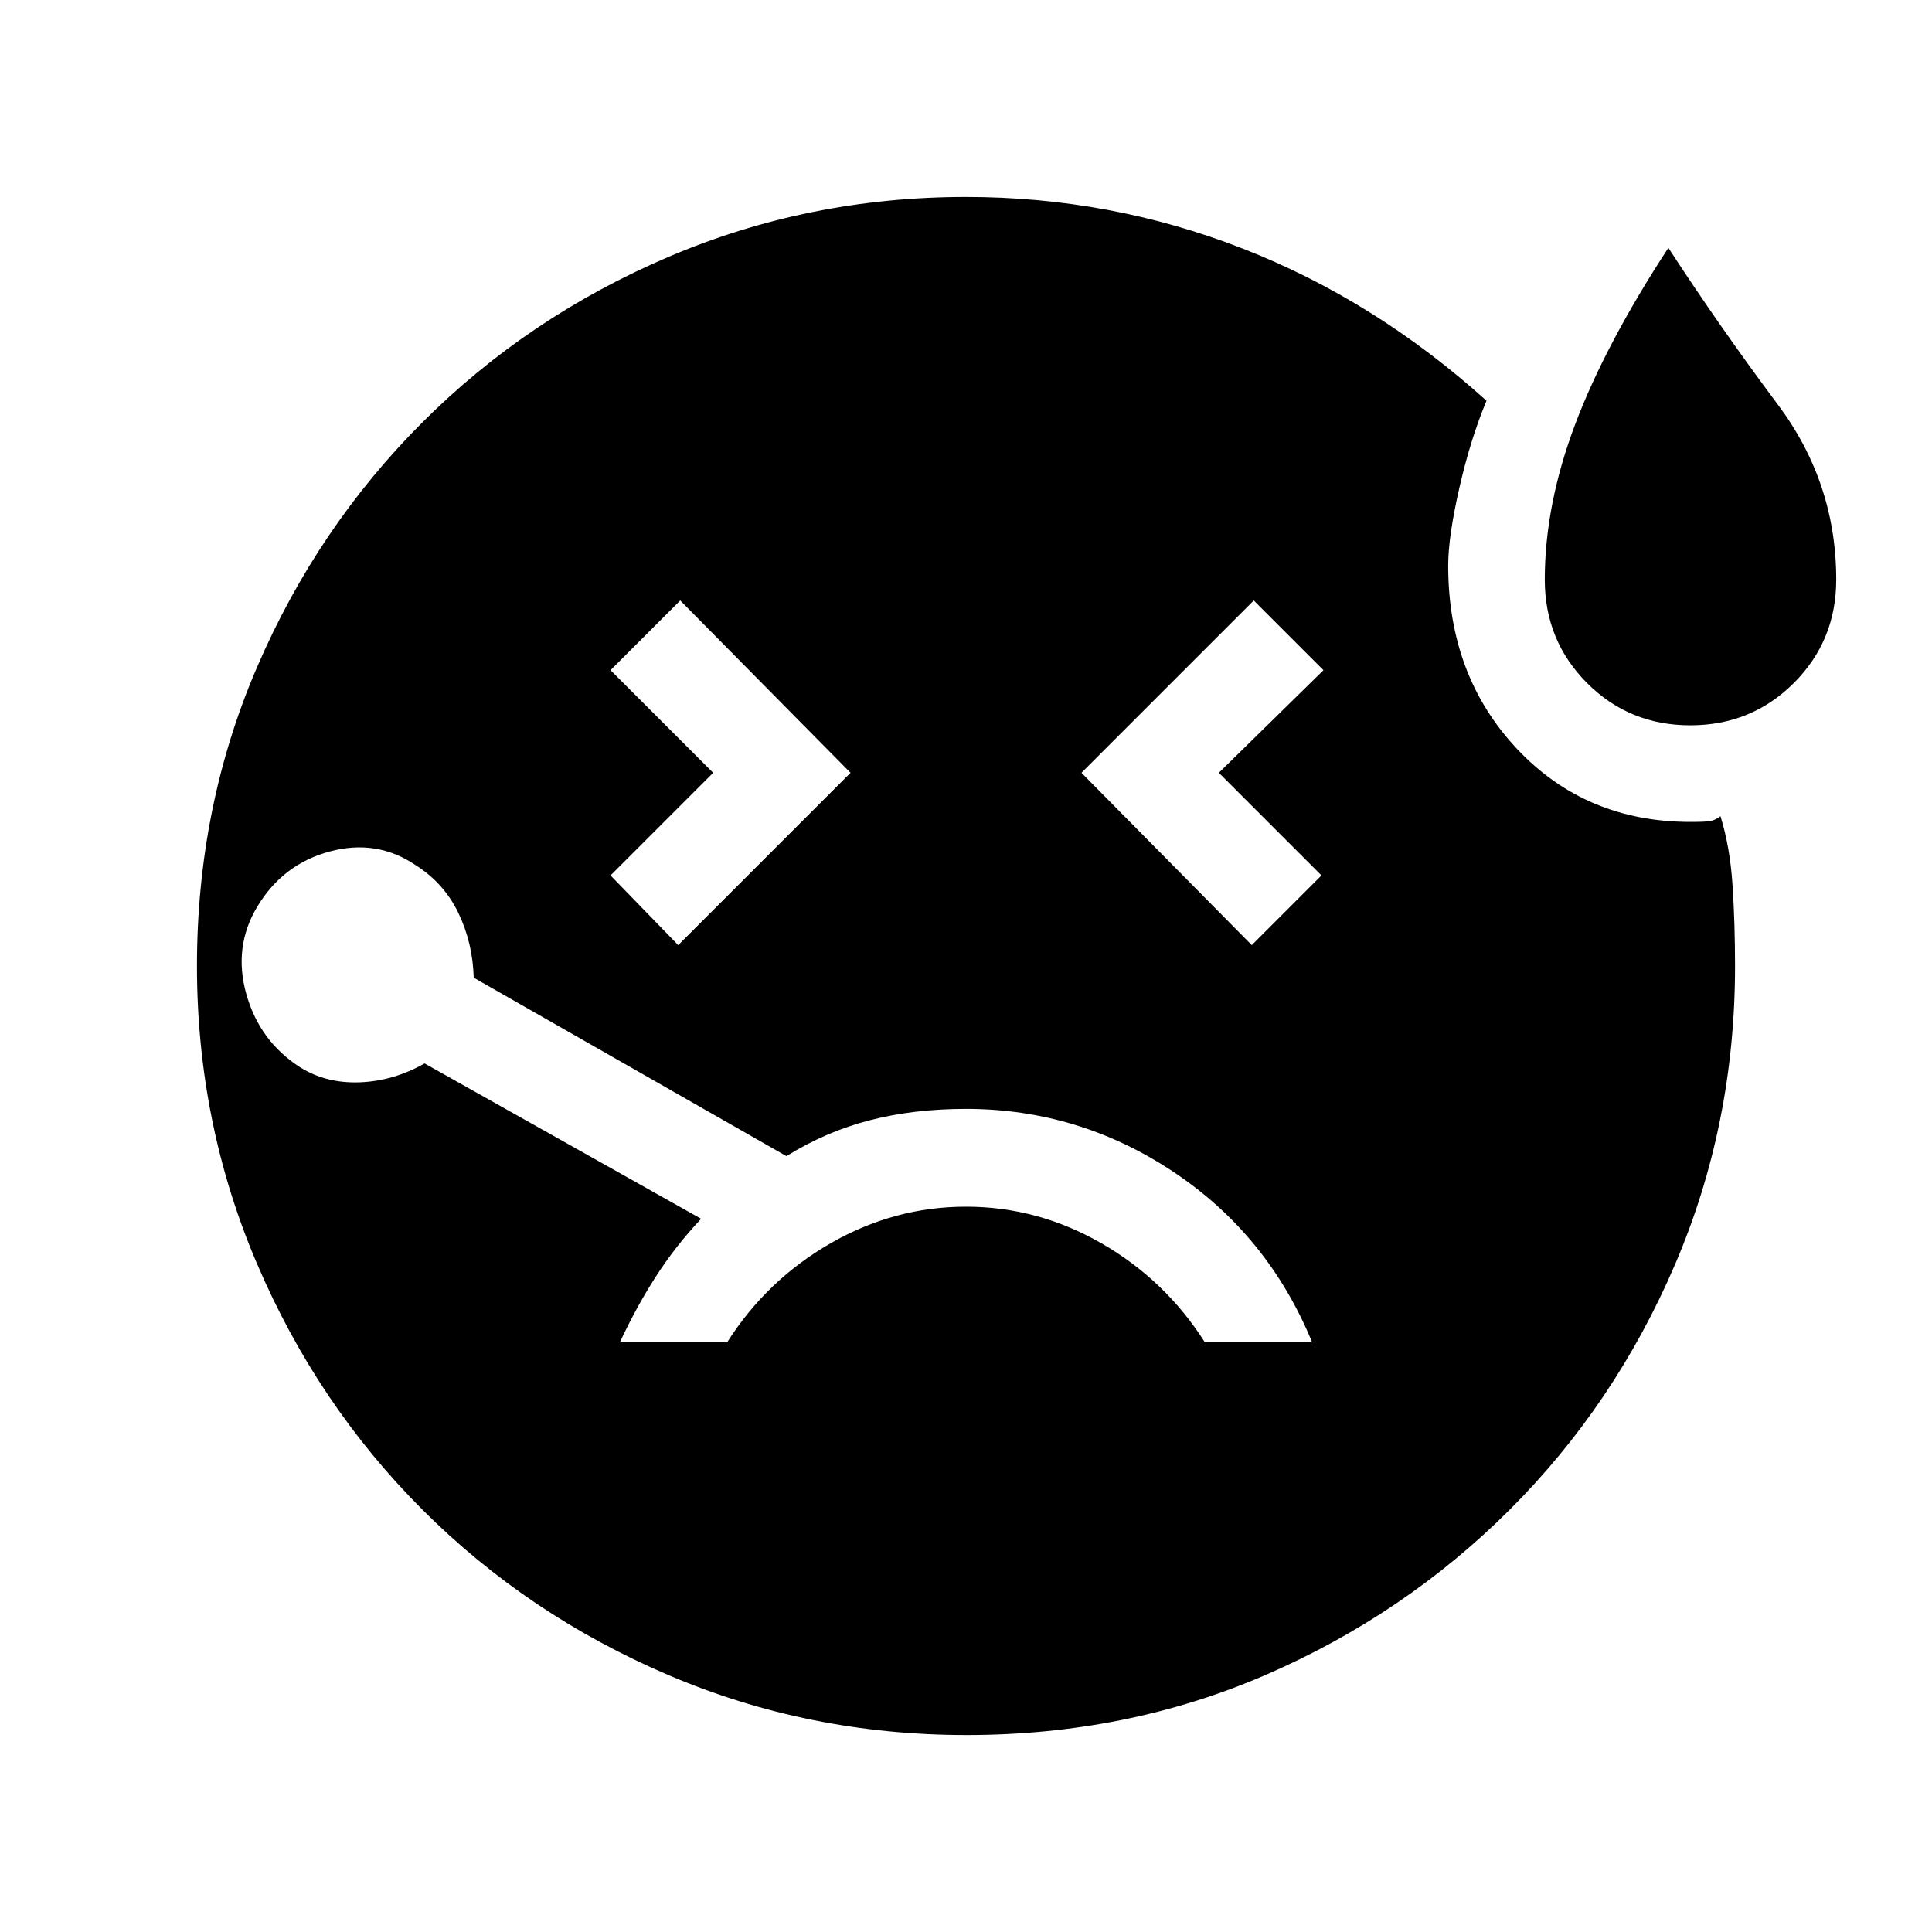 <svg xmlns="http://www.w3.org/2000/svg" height="20" viewBox="0 -960 960 960" width="20"><path d="M337-490.37 422.63-576 338-661.63 303.37-627l51 51-51 51L337-490.37Zm502.92-109.22q-30.38 0-51.35-21.04-20.98-21.03-20.98-51.37 0-36.98 14.98-76.83 14.97-39.84 46.43-88.02 25.46 39.18 54.43 77.93 28.98 38.75 28.98 86.92 0 30.34-21.06 51.38-21.06 21.03-51.43 21.03ZM622-490.37 656.63-525l-51-51 52-51L623-661.63 537.37-576 622-490.37ZM480-409q-25.88 0-47.76 5.64t-41.46 17.84L235.39-474.2q-.48-17.23-7.6-32.1-7.12-14.87-21.36-23.87-19.21-12.98-42.55-6.74-23.34 6.24-36.06 27.47-11.99 19.96-5.42 43.4 6.58 23.44 26.77 36.39 12.89 8.06 29.61 7.44 16.72-.62 32.2-9.38l137.41 77.2q-12.54 13.28-22.34 28.46Q316.26-310.75 308-293h53.3q19.77-31.07 51.44-49.24 31.67-18.17 67.26-18.17t67.26 18.17q31.67 18.17 51.44 49.24H652q-22-53.5-69-84.75T480-409Zm.22 311.13q-78.39 0-148.22-29.85-69.82-29.85-122.11-82.15-52.3-52.3-82.16-122.13T97.87-480q0-79.17 29.86-148.5t82.16-121.63q52.29-52.3 122.11-82.15 69.83-29.85 148-29.85 71.72 0 137.45 25.63 65.72 25.63 121.18 75.63-7.93 18.94-13.49 43.29-5.55 24.35-5.55 38.58 0 54.72 34.16 91.07 34.15 36.34 86.25 36.34 7.72 0 9.97-.45 2.25-.46 4.92-2.39 4.74 15.23 5.99 34.21t1.25 40.22q0 78.82-29.86 148.41-29.86 69.6-82.17 121.81-52.32 52.21-121.27 82.06-68.95 29.85-148.61 29.85Z"/></svg>
